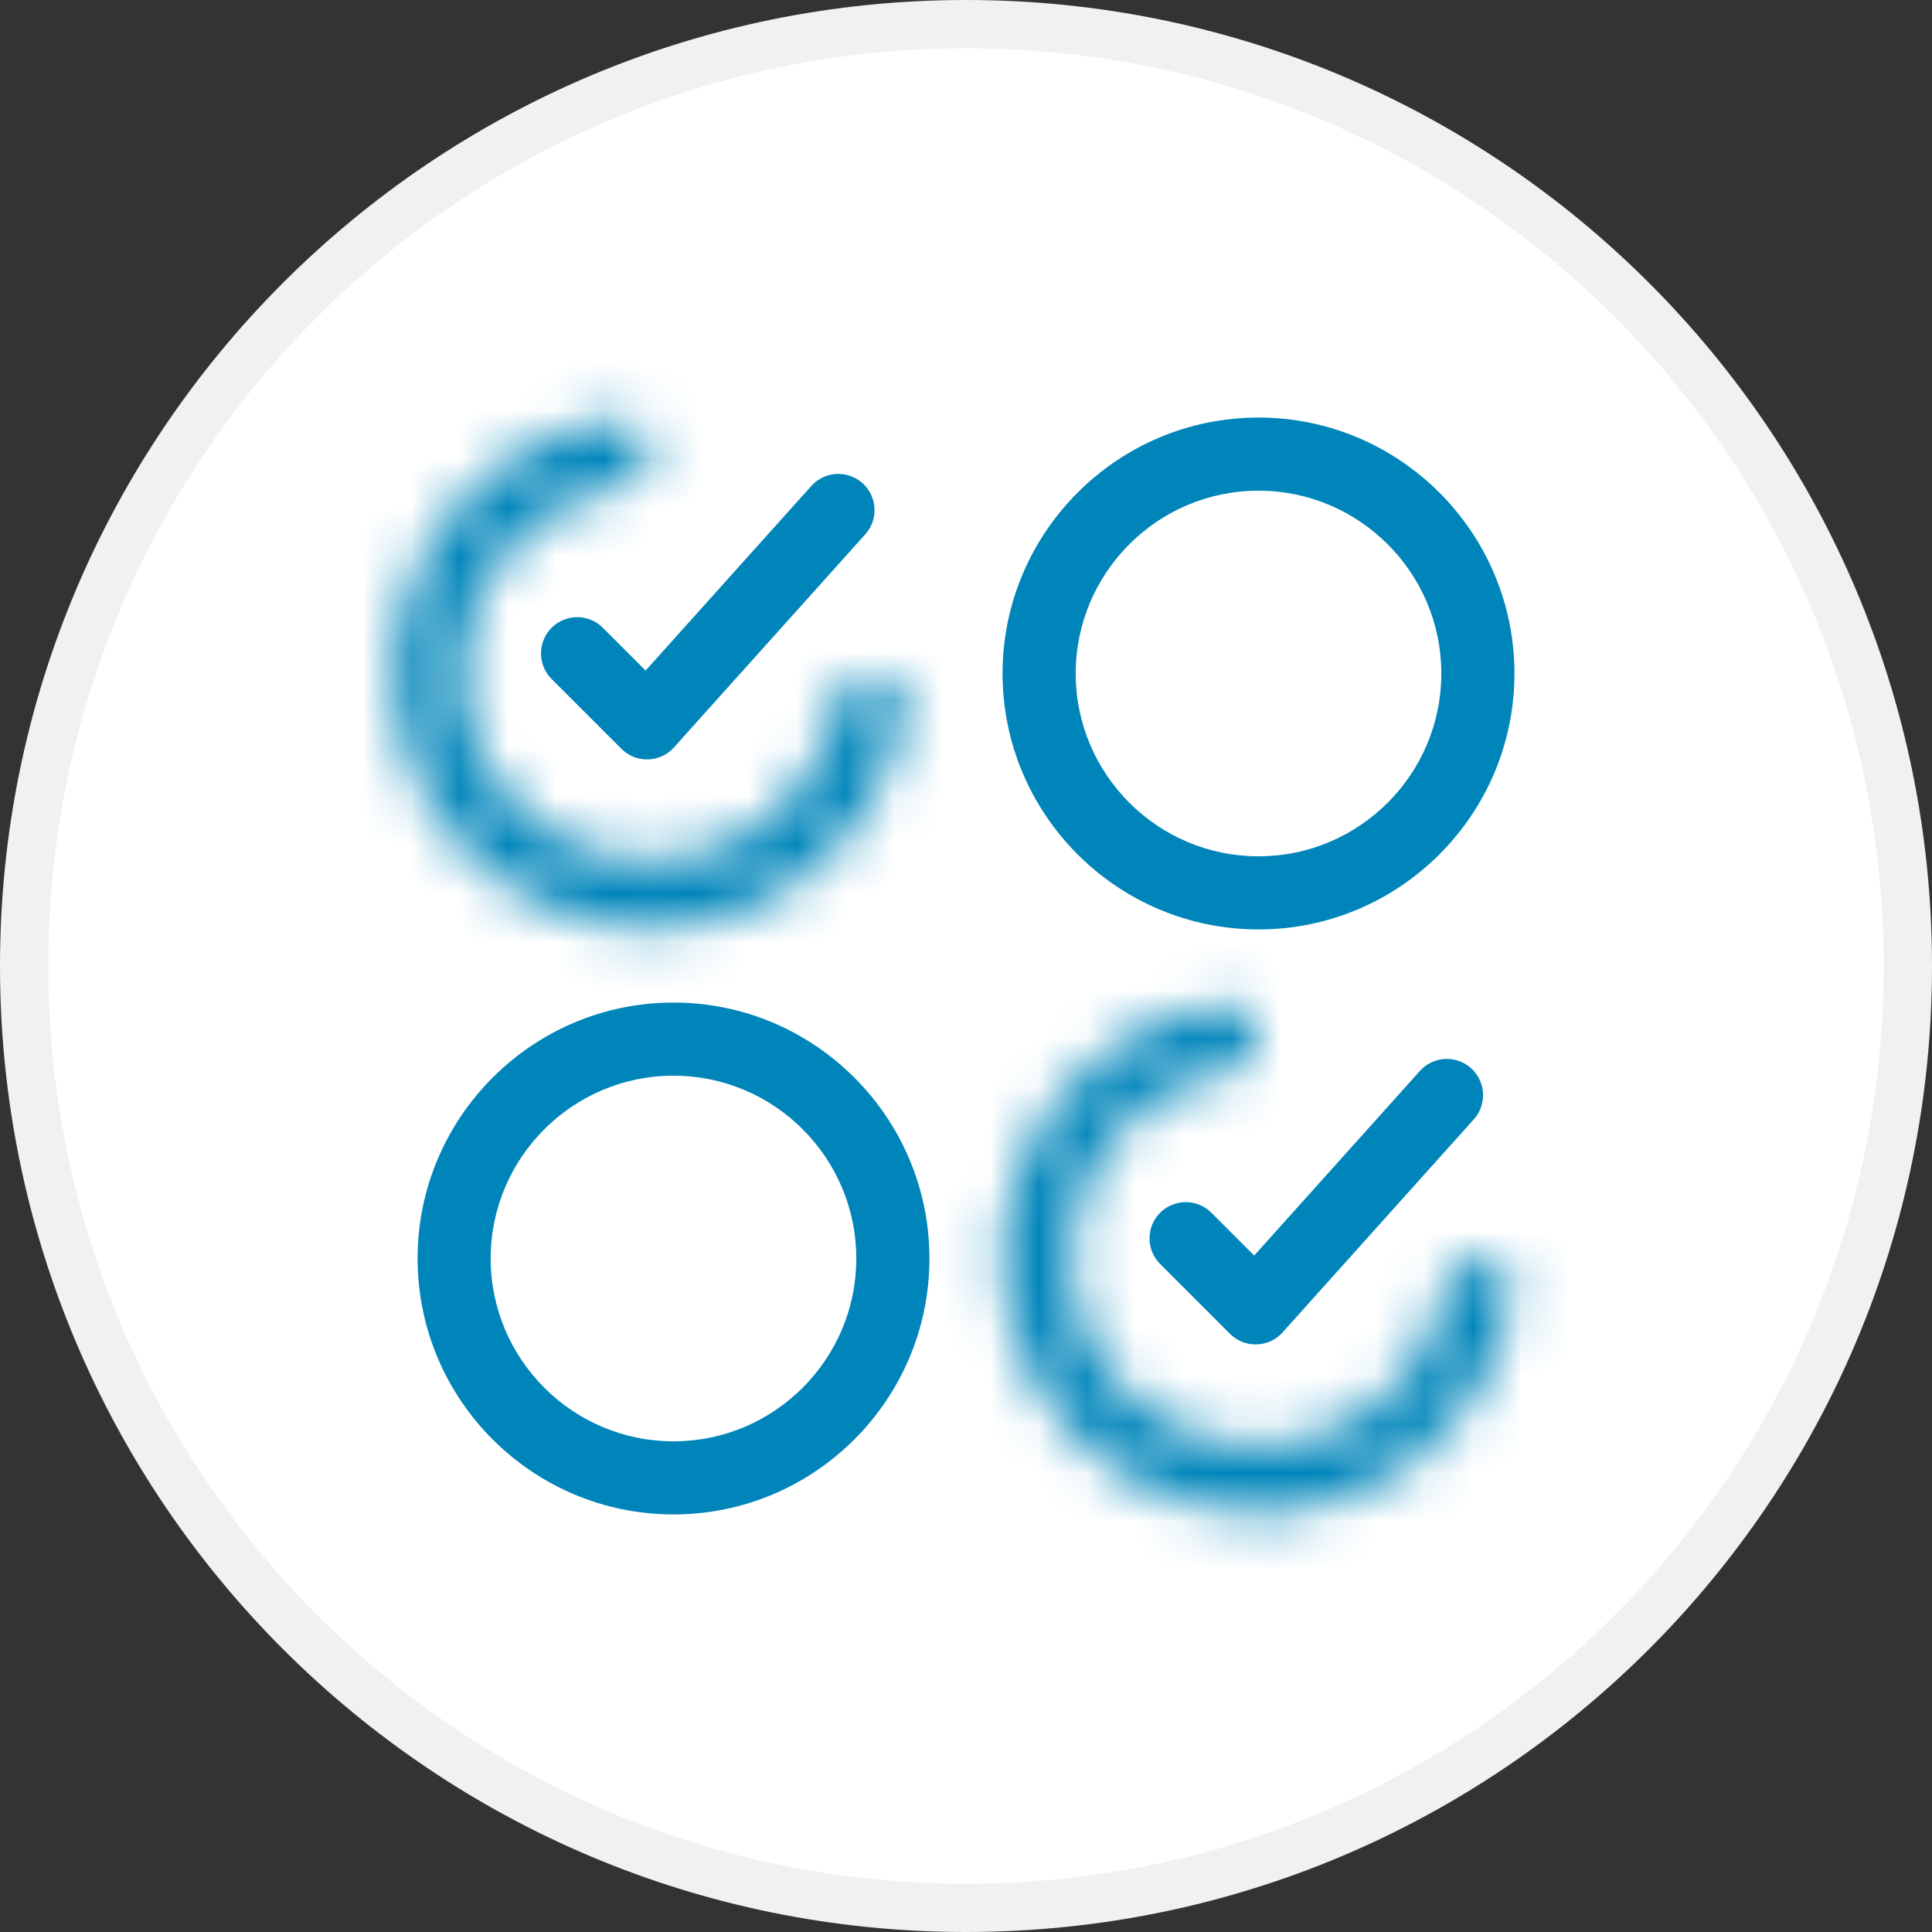 <svg width="40" height="40" viewBox="0 0 40 40" fill="none" xmlns="http://www.w3.org/2000/svg">
<rect x="0" y="0" width="40" height="40" fill="#333333" stroke="none"/>
<path d="M20 39.5C30.77 39.5 39.5 30.77 39.5 20C39.5 9.23 30.77 0.5 20 0.5C9.23 0.5 0.5 9.23 0.5 20C0.5 30.77 9.23 39.5 20 39.5Z" fill="white" stroke="#F1F1F1"/>
<path d="M26.056 8.645C23.134 8.645 20.757 11.023 20.757 13.944C20.757 16.866 23.134 19.243 26.056 19.243C28.978 19.243 31.355 16.865 31.355 13.944C31.355 11.023 28.978 8.645 26.056 8.645ZM26.056 17.729C23.969 17.729 22.271 16.031 22.271 13.944C22.271 11.857 23.969 10.159 26.056 10.159C28.143 10.159 29.841 11.857 29.841 13.944C29.841 16.031 28.143 17.729 26.056 17.729Z" fill="#0085BA"/>
<path d="M13.944 20.757C11.022 20.757 8.646 23.135 8.646 26.056C8.646 28.977 11.022 31.355 13.944 31.355C16.866 31.355 19.243 28.977 19.243 26.056C19.243 23.135 16.866 20.757 13.944 20.757ZM13.944 29.841C11.857 29.841 10.159 28.143 10.159 26.056C10.159 23.969 11.857 22.271 13.944 22.271C16.031 22.271 17.729 23.969 17.729 26.056C17.729 28.143 16.031 29.841 13.944 29.841Z" fill="#0085BA"/>
<mask id="path-4-inside-1_1379_32330" fill="white">
<path d="M18.055 13.938C18.442 13.938 18.761 14.254 18.709 14.637C18.603 15.439 18.314 16.208 17.862 16.885C17.279 17.758 16.45 18.438 15.481 18.839C14.512 19.241 13.445 19.346 12.416 19.141C11.387 18.936 10.442 18.431 9.7 17.689C8.958 16.947 8.453 16.002 8.248 14.973C8.043 13.944 8.148 12.877 8.55 11.908C8.951 10.939 9.631 10.11 10.504 9.527C11.181 9.075 11.95 8.786 12.752 8.68C13.136 8.629 13.451 8.947 13.451 9.335C13.451 9.722 13.134 10.03 12.753 10.099C12.23 10.194 11.729 10.395 11.283 10.694C10.641 11.122 10.141 11.732 9.846 12.445C9.55 13.158 9.473 13.943 9.624 14.7C9.774 15.457 10.146 16.152 10.692 16.698C11.237 17.243 11.933 17.615 12.69 17.765C13.447 17.916 14.231 17.839 14.944 17.544C15.657 17.248 16.267 16.748 16.695 16.106C16.994 15.66 17.195 15.159 17.29 14.636C17.36 14.255 17.667 13.938 18.055 13.938Z"/>
</mask>
<path d="M18.055 13.938C18.442 13.938 18.761 14.254 18.709 14.637C18.603 15.439 18.314 16.208 17.862 16.885C17.279 17.758 16.45 18.438 15.481 18.839C14.512 19.241 13.445 19.346 12.416 19.141C11.387 18.936 10.442 18.431 9.7 17.689C8.958 16.947 8.453 16.002 8.248 14.973C8.043 13.944 8.148 12.877 8.55 11.908C8.951 10.939 9.631 10.11 10.504 9.527C11.181 9.075 11.95 8.786 12.752 8.68C13.136 8.629 13.451 8.947 13.451 9.335C13.451 9.722 13.134 10.03 12.753 10.099C12.23 10.194 11.729 10.395 11.283 10.694C10.641 11.122 10.141 11.732 9.846 12.445C9.55 13.158 9.473 13.943 9.624 14.7C9.774 15.457 10.146 16.152 10.692 16.698C11.237 17.243 11.933 17.615 12.69 17.765C13.447 17.916 14.231 17.839 14.944 17.544C15.657 17.248 16.267 16.748 16.695 16.106C16.994 15.66 17.195 15.159 17.29 14.636C17.36 14.255 17.667 13.938 18.055 13.938Z" stroke="#0085BA" stroke-width="3" mask="url(#path-4-inside-1_1379_32330)"/>
<path d="M11.951 13.528L13.396 14.973L17.356 10.562" stroke="#0085BA" stroke-width="1.5" stroke-linecap="round" stroke-linejoin="round"/>
<mask id="path-6-inside-2_1379_32330" fill="white">
<path d="M30.654 26.05C31.041 26.05 31.36 26.365 31.309 26.749C31.202 27.55 30.913 28.32 30.461 28.997C29.878 29.869 29.049 30.549 28.08 30.951C27.111 31.352 26.044 31.457 25.015 31.253C23.986 31.048 23.041 30.543 22.299 29.801C21.557 29.059 21.052 28.114 20.847 27.085C20.642 26.056 20.747 24.989 21.149 24.02C21.55 23.05 22.23 22.222 23.103 21.639C23.78 21.186 24.549 20.898 25.351 20.791C25.735 20.74 26.05 21.059 26.05 21.446C26.05 21.834 25.733 22.141 25.352 22.21C24.829 22.305 24.328 22.507 23.882 22.805C23.24 23.234 22.74 23.843 22.445 24.556C22.149 25.27 22.072 26.054 22.223 26.811C22.373 27.568 22.745 28.263 23.291 28.809C23.836 29.355 24.532 29.727 25.289 29.877C26.046 30.028 26.83 29.95 27.543 29.655C28.256 29.36 28.866 28.86 29.295 28.218C29.593 27.771 29.794 27.271 29.89 26.747C29.959 26.366 30.266 26.05 30.654 26.05Z"/>
</mask>
<path d="M30.654 26.05C31.041 26.05 31.36 26.365 31.309 26.749C31.202 27.55 30.913 28.32 30.461 28.997C29.878 29.869 29.049 30.549 28.08 30.951C27.111 31.352 26.044 31.457 25.015 31.253C23.986 31.048 23.041 30.543 22.299 29.801C21.557 29.059 21.052 28.114 20.847 27.085C20.642 26.056 20.747 24.989 21.149 24.02C21.55 23.05 22.23 22.222 23.103 21.639C23.78 21.186 24.549 20.898 25.351 20.791C25.735 20.74 26.05 21.059 26.05 21.446C26.05 21.834 25.733 22.141 25.352 22.21C24.829 22.305 24.328 22.507 23.882 22.805C23.24 23.234 22.74 23.843 22.445 24.556C22.149 25.27 22.072 26.054 22.223 26.811C22.373 27.568 22.745 28.263 23.291 28.809C23.836 29.355 24.532 29.727 25.289 29.877C26.046 30.028 26.83 29.95 27.543 29.655C28.256 29.36 28.866 28.86 29.295 28.218C29.593 27.771 29.794 27.271 29.89 26.747C29.959 26.366 30.266 26.05 30.654 26.05Z" stroke="#0085BA" stroke-width="3" mask="url(#path-6-inside-2_1379_32330)"/>
<path d="M24.55 25.639L25.996 27.085L29.955 22.674" stroke="#0085BA" stroke-width="1.5" stroke-linecap="round" stroke-linejoin="round"/>
</svg>
